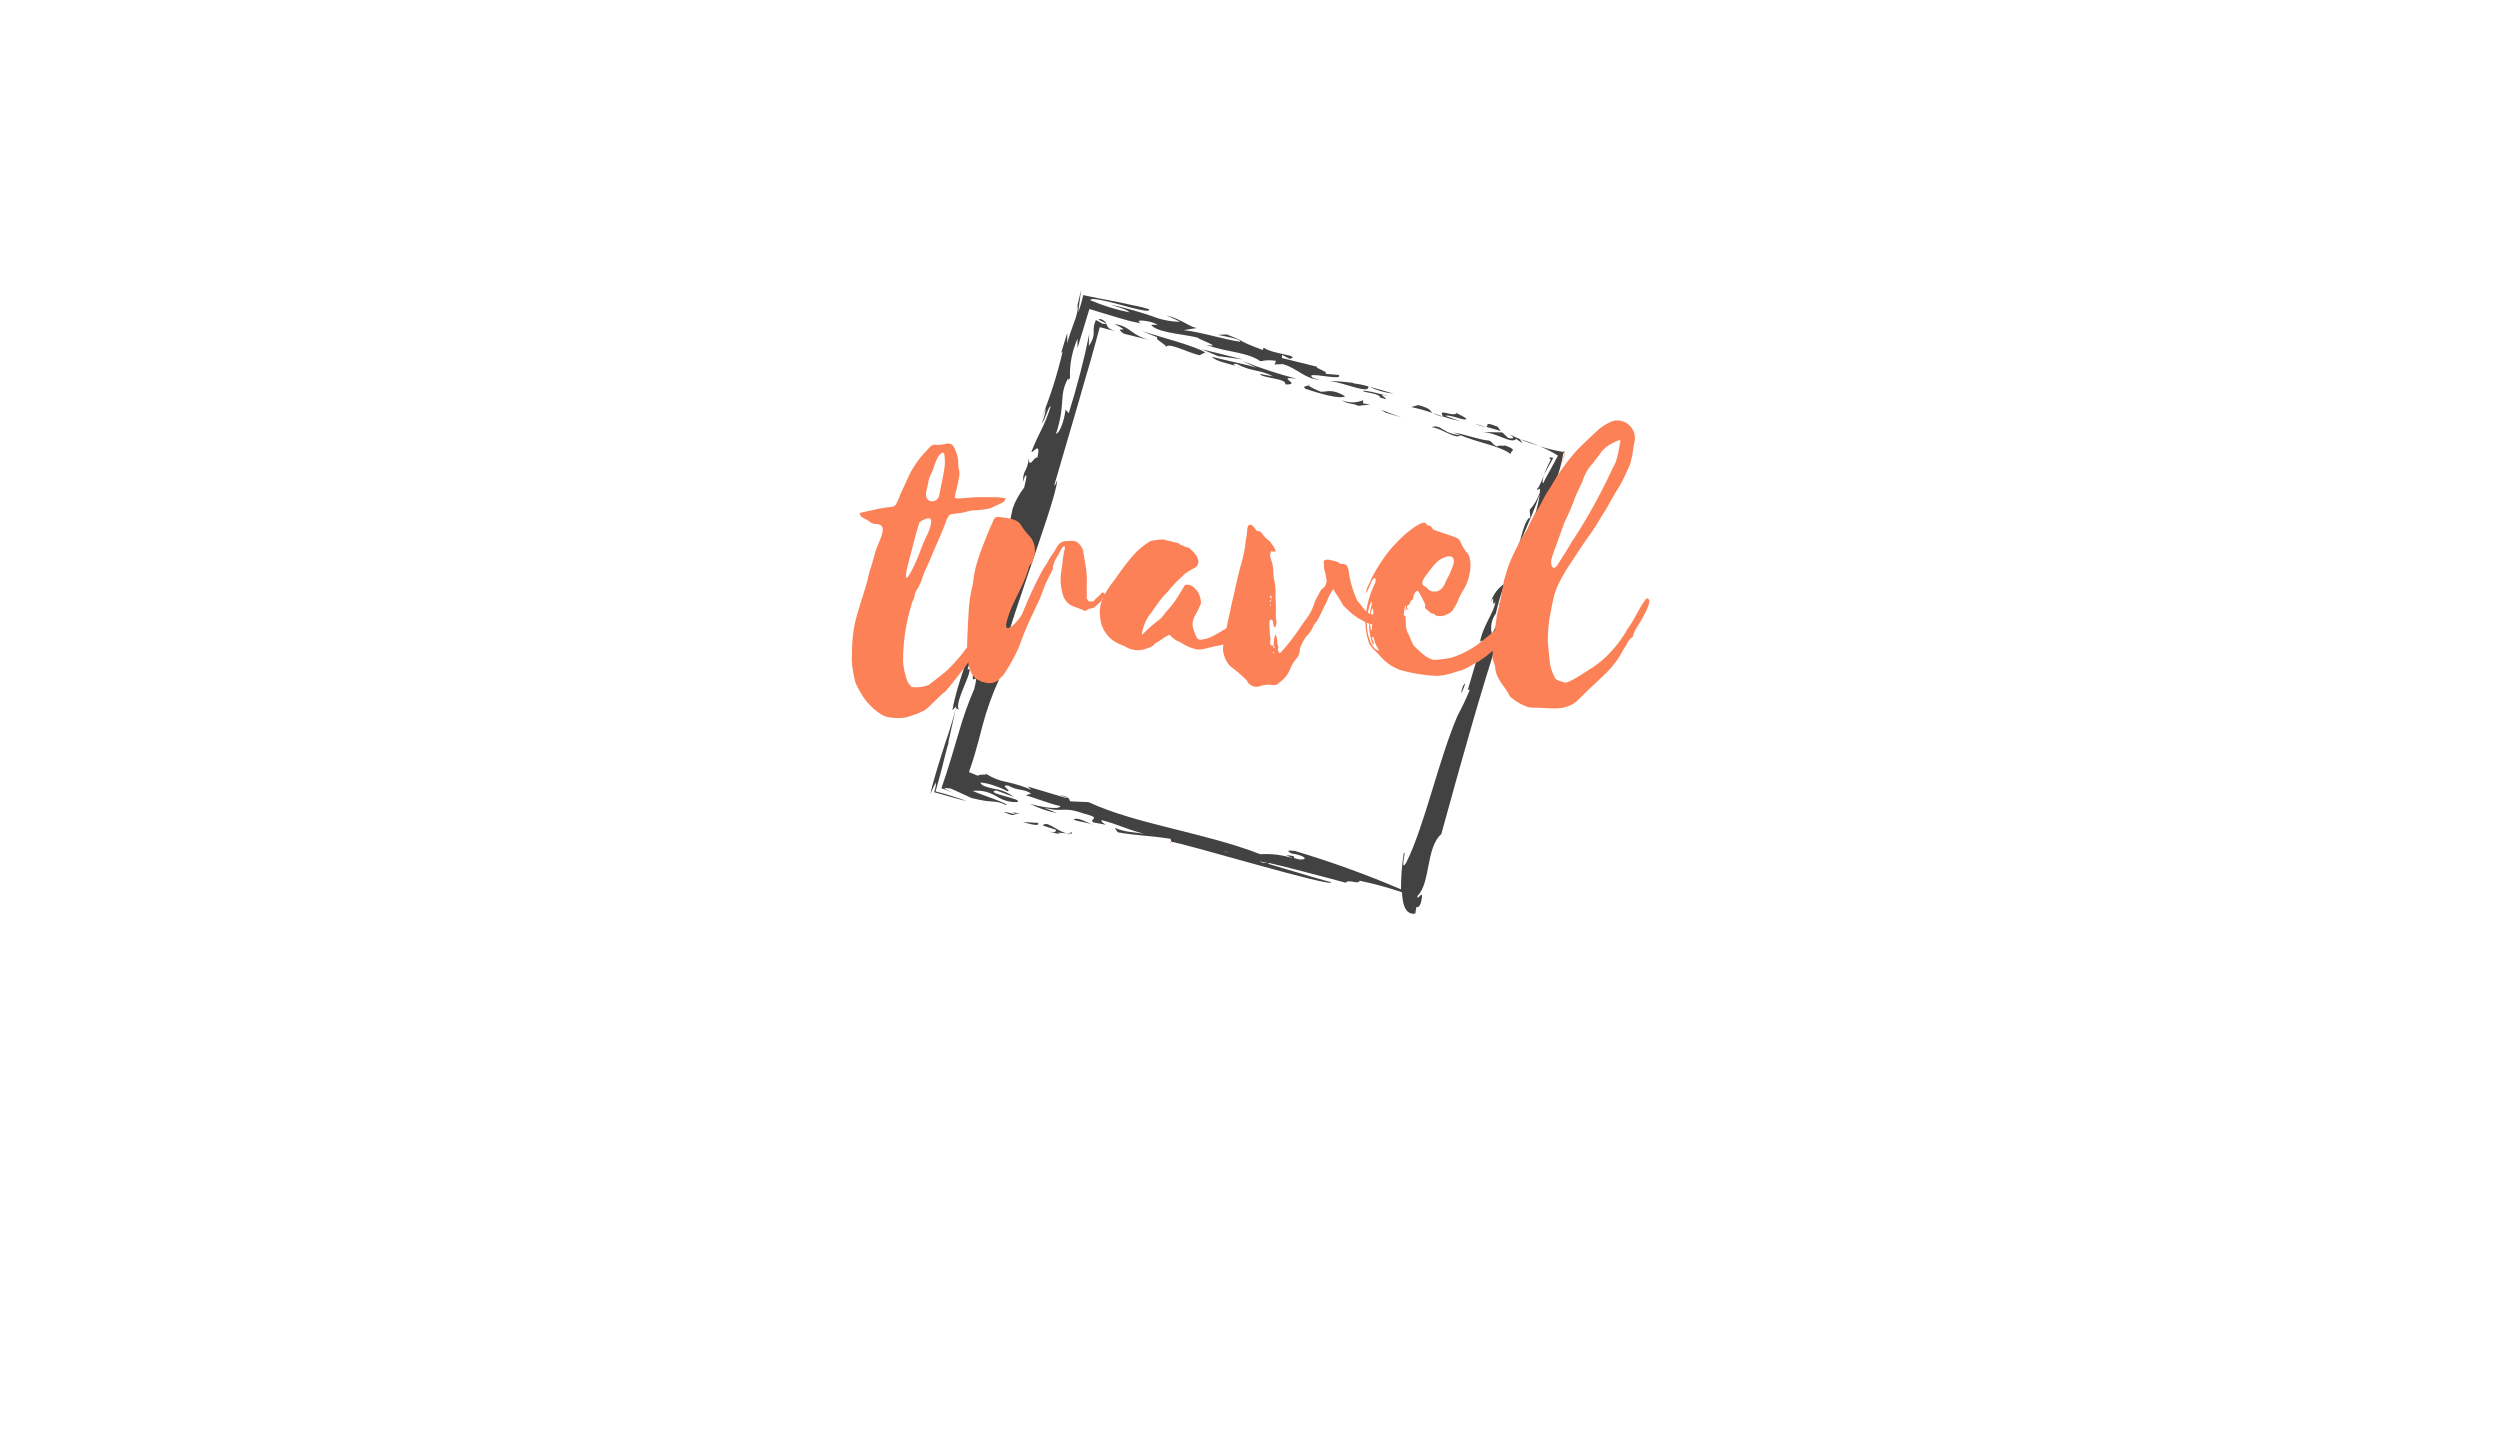 <svg width="361" height="208" viewBox="0 0 361 208" fill="none" xmlns="http://www.w3.org/2000/svg">
<g filter="url(#filter0_d_40_1422)">
<rect x="50" y="30" width="261" height="108" rx="10" fill="white"/>
</g>
<path d="M173.19 51.3L174.04 50.9C172.55 49.97 168.38 48.9 164.92 47.83L167.12 48.7C166.65 48.99 168.53 49.79 168.39 50.14C168.55 49.33 171.48 50.89 173.19 51.3Z" fill="#424242"/>
<path d="M179.42 51.89L173.55 50.44L175.87 51.42L179.42 51.89Z" fill="#424242"/>
<path d="M178.41 52.87C178.711 53.031 179.026 53.165 179.35 53.27C179.046 53.116 178.732 52.982 178.41 52.87Z" fill="#FC8156"/>
<path d="M187.27 54.7C184.618 54.018 182.013 53.166 179.47 52.15C180.118 52.499 180.786 52.809 181.47 53.08C179.64 52.56 177.11 52.08 174.96 51.51C175.76 52.26 177.05 52.37 178.41 52.85C178.06 52.65 177.96 52.49 178.62 52.56C180.55 53.65 182.03 53.37 183.84 54.35L181.94 54C182.04 54.58 185.94 54.64 185.57 55.5C188.25 55.64 183.91 54.2 187.27 54.7Z" fill="#424242"/>
<path d="M189.15 55.53C188.95 55.53 188.89 55.61 188.93 55.68C188.97 55.75 189.23 55.6 189.15 55.53Z" fill="#FC8156"/>
<path d="M188.54 56.16C190.49 56.8 193.54 57.72 194.24 57.21C192.32 56.11 191.78 56.57 190.76 56.57C190.119 56.342 189.505 56.044 188.93 55.68C188.57 55.75 188 55.81 188.54 56.16Z" fill="#424242"/>
<path d="M197.83 58.42L196.83 58.25V57.79C196.345 57.997 195.823 58.103 195.295 58.103C194.768 58.103 194.245 57.997 193.76 57.79C194.69 58.43 195.15 58.14 196.15 58.6L197.83 58.42Z" fill="#424242"/>
<path d="M195.56 55.31C194.353 55.146 193.138 55.045 191.92 55.01C194.19 55.25 197.82 57.01 197.58 55.8C196.857 55.576 196.113 55.429 195.36 55.36L195.56 55.31Z" fill="#424242"/>
<path d="M197.71 55.84C198.817 56.375 200.008 56.713 201.23 56.84C200.14 56.52 198.83 56.14 197.71 55.84Z" fill="#424242"/>
<path d="M197.58 55.8H197.71L197.58 55.73V55.8Z" fill="#FC8156"/>
<path d="M202.34 60.27L199.39 59.17L200.07 59.58L202.34 60.27Z" fill="#424242"/>
<path d="M199.29 57.39C201.67 58.2 198.11 56.52 200.38 57.21C201.01 57.33 197.04 56.21 196.78 56.46C197.34 56.75 199.19 56.81 199.29 57.39Z" fill="#424242"/>
<path d="M206.71 61.7C207.71 61.7 209.15 62.8 210.41 63.03L211 62.86C208.17 62.64 208.11 61.14 206.71 61.7Z" fill="#424242"/>
<path d="M217.35 64.33C216.96 64.44 216.21 64.21 216.26 64.5C215.38 64.15 215.65 63.92 215.08 63.63C213.43 63.51 211.08 62.53 209.78 62.47C210.194 62.549 210.595 62.687 210.97 62.88C213.28 63.88 216.65 64.38 218.18 65.6C217.89 65.08 219.42 65.08 217.35 64.33Z" fill="#424242"/>
<path d="M208.35 60.15C207.83 59.98 207.35 59.81 206.89 59.64C207.346 59.892 207.839 60.07 208.35 60.17V60.15Z" fill="#424242"/>
<path d="M208.71 60.05C209.5 59.82 211.3 60.8 211.76 60.52C211.76 60.31 210.67 59.87 210.36 59.66C209.67 60.27 207.63 58.82 208.36 60.15C209.171 60.413 209.995 60.63 210.83 60.8L208.71 60.05Z" fill="#424242"/>
<path d="M204.79 58.49L203.79 58.78C204.833 58.993 205.859 59.281 206.86 59.64C206.41 59.3 206.8 59.05 204.79 58.49Z" fill="#424242"/>
<path d="M210.39 59.7C210.432 59.661 210.469 59.618 210.5 59.57C210.26 59.52 210.27 59.57 210.39 59.7Z" fill="#FC8156"/>
<path d="M220.19 63.63L219.44 63.41L219.66 63.5L220.14 63.69L220.68 63.89C221.23 64.08 221.77 64.26 222.32 64.43C221.9 64.25 221.46 64.08 220.98 63.9L220.19 63.63Z" fill="#424242"/>
<path d="M217.94 62.7C218.6 63.09 218.83 63.44 217.79 63.25L216.93 62.44L214.06 62.38C216.23 62.5 218.26 64.17 218.93 63.38L219.86 64.01L219.45 63.39L218.77 63.1L217.94 62.7Z" fill="#424242"/>
<path d="M225.71 65.17L225.84 65.28C224.654 65.088 223.484 64.807 222.34 64.44L222.62 64.56C223.432 64.906 224.215 65.317 224.96 65.79C224.31 67.08 223.72 68.08 223.28 68.9C223.13 69.18 222.99 69.44 222.88 69.7C222.88 69.75 222.79 69.77 222.75 69.7C222.744 69.081 222.925 68.474 223.27 67.96C223.61 67.33 224.05 66.59 224.27 66.14C224.184 66.082 224.083 66.052 223.98 66.052C223.877 66.052 223.776 66.082 223.69 66.14C223.77 66.214 223.853 66.284 223.94 66.35C223.499 67.197 223.115 68.072 222.79 68.97C222.63 69.38 222.49 69.74 222.36 69.97C222.268 70.215 222.129 70.439 221.95 70.63C221.95 71.11 222.54 69.93 222.34 71.17C222.02 72.078 221.524 72.914 220.88 73.63L220.98 74.76C220.36 74.76 219.88 76.66 219.33 78.7C219.92 77.36 220.53 75.98 221.13 74.53C221.47 73.71 221.81 72.85 222.13 71.97C222.19 71.79 222.26 71.6 222.33 71.42C221.85 75.06 219.97 78.04 219 81.63C218.88 83.51 219.75 80 220.05 79.89C220.69 80.63 219.12 81.49 219.52 82.5C220.03 82.91 221.25 78.98 222.06 77.5C222.39 76.13 222.2 76.09 222 75.58C222.43 75.34 222.94 73.99 223.36 73.74C223.446 73.078 223.594 72.425 223.8 71.79C223.89 71.5 223.99 71.23 224.09 70.96C224.19 70.69 224.32 70.36 224.43 70.05C225.037 68.581 225.477 67.048 225.74 65.48C225.798 65.37 225.876 65.272 225.97 65.19L225.71 65.17Z" fill="#424242"/>
<path d="M225.97 65.25L225.45 67C225.26 67.53 225.45 67.09 225.66 66.5C225.87 65.91 226.09 65.21 225.97 65.25Z" fill="#FC8156"/>
<path d="M217.94 62.7C217.79 62.61 217.63 62.53 217.45 62.44C217.609 62.535 217.772 62.622 217.94 62.7Z" fill="#FC8156"/>
<path d="M214.54 61.64L213.04 61.21C213.517 61.425 214.022 61.57 214.54 61.64Z" fill="#424242"/>
<path d="M216.27 61.62C213.97 60.71 215.2 61.62 214.54 61.62L216.69 62.23L216.27 61.62Z" fill="#424242"/>
<path d="M218.92 83.7C218.92 84.97 219.6 83.7 219.92 82.28C219.53 83.52 219.06 84.07 218.92 83.7Z" fill="#FC8156"/>
<path d="M211.57 98.7C211.37 98.78 211.14 99.13 210.97 100.13C211.234 99.683 211.436 99.202 211.57 98.7Z" fill="#424242"/>
<path d="M222.71 68.17C222.71 68.33 222.61 68.49 222.55 68.65C222.614 68.494 222.667 68.333 222.71 68.17Z" fill="#FC8156"/>
<path d="M215.4 87.54L215.53 87.34C215.484 87.4 215.444 87.463 215.41 87.53L215.4 87.54Z" fill="#FC8156"/>
<path d="M162.23 48.17L161.17 47.9C161.521 48.012 161.879 48.105 162.24 48.18L162.23 48.17Z" fill="#FC8156"/>
<path d="M163.39 47.86C163.077 47.613 162.743 47.395 162.39 47.21C161.93 46.992 161.436 46.853 160.93 46.8C161.364 46.987 161.779 47.215 162.17 47.48C162.28 47.58 162.17 47.58 162.02 47.58C161.87 47.58 161.71 47.58 161.7 47.64C161.69 47.7 161.84 47.87 162.24 48.17C163.52 48.5 164.82 48.83 166.07 49.12C165.099 48.89 164.186 48.461 163.39 47.86Z" fill="#424242"/>
<path d="M166.06 49.12C166.26 49.18 166.47 49.23 166.7 49.28L166.06 49.12Z" fill="#FC8156"/>
<path d="M190.78 54.9H190.65C190.88 54.93 191 54.94 190.78 54.9Z" fill="#FC8156"/>
<path d="M155.03 118.35C155.58 118.64 156.93 118.7 157.93 119.16C157.05 118.81 155.56 117.89 155.03 118.35Z" fill="#424242"/>
<path d="M154.47 120.48V120.38C154.33 120.38 154.15 120.38 153.94 120.38L154.47 120.48Z" fill="#424242"/>
<path d="M154.62 120.13L154.51 120.38C154.81 120.39 154.93 120.33 154.62 120.13Z" fill="#424242"/>
<path d="M150.57 119.2L152.52 119.84C152.37 120.19 152.3 120.36 151.11 119.95C151.751 120.201 152.425 120.359 153.11 120.42L152.67 120.25C153.102 120.245 153.533 120.275 153.96 120.34C152.25 119.76 151.19 118.47 150.57 119.2Z" fill="#424242"/>
<path d="M147.71 118.7C148.46 118.93 150.29 119.45 149.88 118.82L147.71 118.7Z" fill="#424242"/>
<path d="M144.92 117.24C147.1 118.24 146.02 117.24 147.38 117.55C147.017 117.415 146.636 117.331 146.25 117.3C147.38 117.87 145.43 117.24 144.92 117.24Z" fill="#424242"/>
<path d="M147.38 117.55C147.569 117.615 147.763 117.665 147.96 117.7L147.38 117.55Z" fill="#FC8156"/>
<path d="M169.11 121.77L169.04 121.54C168.91 121.57 168.89 121.63 169.11 121.77Z" fill="#FC8156"/>
<path d="M140.43 115.32L140.21 115.23L139.21 114.96L140.43 115.32Z" fill="#FC8156"/>
<path d="M136.87 107.18V107.13C136.87 107.13 136.89 107.12 136.87 107.18Z" fill="#FC8156"/>
<path d="M215.28 86.96C215.97 85.42 215.28 88.13 215.93 86.87C215.77 88.52 214.11 90.21 213.62 93.08C213.82 92.08 214.1 92.56 214.04 93.08C213.26 94.82 212.52 97.81 211.94 99.63C211.983 99.602 212.034 99.588 212.085 99.588C212.136 99.588 212.187 99.602 212.23 99.63C211.712 100.89 211.128 102.122 210.48 103.32C207.71 109.78 205.73 119.19 203.07 124.55C202.07 126.17 203.15 122.55 202.7 123.21C202.43 124.934 202.297 126.676 202.3 128.42C197.316 126.287 192.215 124.44 187.02 122.89C186.23 122.78 185.52 122.76 186.53 123.25C188.31 123.48 189.05 124.17 187.7 124.11C185.8 123.76 188.04 123.71 185.7 123.47L186.7 123.94C185.185 123.446 183.59 123.246 182 123.35C173.78 120.17 164.18 119.06 157.19 115.83L154.5 115.71C154.5 115.42 154.28 115.02 153.02 114.79C153.46 114.96 154.22 115.19 154.02 115.25L148.41 113.57L148.9 114.03C147.8 113.564 146.658 113.203 145.49 112.95C144.403 112.761 143.363 112.36 142.43 111.77C142.34 111.94 141.35 111.77 141.21 112.02C140.78 111.83 140.35 111.66 139.92 111.49C140.28 110.49 140.57 109.55 140.85 108.59C141.2 107.34 141.56 106.08 141.85 104.86C142.463 102.534 143.276 100.266 144.28 98.08C143.94 98.45 143.94 97.94 143.88 97.74C144.4 95.91 144.23 97.37 144.57 97.01C143.31 95.79 152.57 72.56 152.65 69.37C152.47 69.81 152.3 70.25 152.24 70.05C153.36 66.21 154.53 62.23 155.69 58.26C156.26 56.26 156.83 54.26 157.4 52.35L158.15 49.66L158.81 47.24L161.07 47.83C160.14 47.53 159.94 47.24 159.83 46.96C159.72 46.68 159.74 46.41 158.98 46.09C158.28 46.01 158.83 46.27 159.27 46.48C159.71 46.69 160.05 46.88 159.19 46.74C158.886 46.547 158.573 46.37 158.25 46.21C157.988 46.747 157.878 47.345 157.93 47.94C157.941 48.231 157.904 48.521 157.82 48.8C157.681 49.213 157.482 49.604 157.23 49.96C157.23 49.433 157.25 48.853 157.29 48.22C156.91 50.1 156.51 51.86 156 53.82C155.49 55.78 154.91 57.82 154.33 59.67L153.87 59.14C153.7 60.6 153.06 62.55 152.49 62.64C153.93 58.31 152.84 57.16 154.23 54.64C154.34 55.03 154.23 54.83 154.51 54.59C154.477 53.788 154.52 52.984 154.64 52.19C154.713 51.691 154.816 51.197 154.95 50.71C155.017 50.463 155.097 50.213 155.19 49.96L155.37 49.45C155.45 49.27 155.52 49.08 155.59 48.9V49.7C155.579 49.886 155.579 50.074 155.59 50.26C156.16 48.42 156.74 46.51 157.31 44.62L161.37 45.85L163.21 46.37L164.71 46.7C163.9 46.18 164.93 46.18 166.32 46.53C168.39 47.28 165.61 46.58 166.42 47.11C167.52 48.11 171.54 48.32 173.05 48.79C172.54 48.79 177 50.35 174.15 49.79C177.42 50.95 180.04 50.79 182.02 52.17C182.754 51.992 183.518 51.972 184.26 52.11L184.04 52.63L185.26 52.58C187.48 53.26 188.26 54.65 190.64 54.87C190.2 54.78 189.31 54.55 189.33 54.25C189.67 53.85 193.96 55.01 193.33 54.14L191.33 53.97C192.11 53.74 189.65 53.1 190.23 52.97L185.12 51.7V51.24L186.24 51.82C187.99 51.3 183.78 51.18 182.48 50.2L182.34 50.54C178.07 48.93 180.65 49.68 177.14 48.29L175.93 48.35C175.73 48.4 179.29 48.87 179.07 49.35C176.66 49 173.51 47.96 170.91 47.67L172.91 47.36C171.97 47.36 170.71 46.12 168.42 45.53L170.42 46.46C169.024 46.453 167.642 46.178 166.35 45.65C165.55 45.39 164.72 45.12 163.91 44.88L163.25 44.7L162.25 44.43C161.583 44.257 160.963 44.117 160.39 44.01C161.66 44.4 162.94 44.79 163.07 45.1C161.138 44.714 159.251 44.127 157.44 43.35C157.44 42.85 160.31 43.58 163.03 44.35L163.51 44.47L163.79 44.54L164.32 44.66C164.67 44.74 164.98 44.8 165.23 44.84C165.74 44.91 166.03 44.89 165.91 44.65C165.323 44.457 164.726 44.3 164.12 44.18L163.68 44.1L163.35 44.03L162.95 43.94L161.43 43.61C159.43 43.21 157.82 42.94 156.43 42.61C156.231 43.473 155.984 44.324 155.69 45.16C155.81 44.16 155.94 43.11 156.1 42H156.28H156.08L155.42 44.77L155.7 44C155.63 44.894 155.421 45.771 155.08 46.6C154.91 47.08 154.73 47.6 154.54 48.12C154.45 48.39 154.36 48.66 154.28 48.94L154.17 49.35L154.11 49.56V49.69V49.57V49.36V48.94V48.06L153.22 50.98L153.45 50.74C152.658 54.183 151.574 57.551 150.21 60.81L151.02 58.93C150.941 59.669 150.745 60.392 150.44 61.07C150.85 60.9 151.44 58.44 151.71 58.71C150.71 61.86 150.15 62.14 148.94 65.22C149.05 65.61 150.38 63.44 149.8 66.1C149.4 65.75 148.53 67.95 148.59 66.1C148.26 68.42 147.72 67.68 147.72 69.61C147.796 69.317 147.893 69.029 148.01 68.75C148.47 68.26 148.01 69.75 147.89 70.41C147.166 71.325 146.601 72.357 146.22 73.46L145.47 77.06C145.35 77.19 145.29 76.99 145.29 76.99C144.48 80.4 143.09 83.91 142.63 86.45C142.74 86.84 142.74 87.86 143.26 86.03C143.26 87.57 142.26 89.37 141.64 90.81L141.53 89.4C140.37 93.69 138.18 98.57 137.53 102.56L138.1 101.96C137.88 102.88 137.63 103.79 137.35 104.67C137.21 105.11 137.07 105.54 136.94 105.96L136.51 107.24C135.56 110.24 134.7 112.92 134.34 114.69C134.88 113.41 135.11 112.99 135.16 113.05C135.136 113.507 135.045 113.959 134.89 114.39C136.51 114.83 138.89 115.55 139.62 115.68C138.28 115.2 136.71 114.68 135.1 114.28C135.61 112.47 136.1 110.68 136.42 109.28C136.7 108.2 136.92 107.37 137.01 107.17C136.973 107.196 136.942 107.23 136.92 107.27L138.03 102.27L138.55 102.48C137.46 101.85 141.04 96.03 139.71 96.66C140.06 95.27 140.71 94.85 140.93 95.12L141.74 91.2C142.08 90.84 142.37 91.81 142.2 92.25C141.73 93.76 141.44 96.36 140.46 97.66C140.4 99 141.38 96.66 140.69 99.46C139.804 101.511 139.055 103.619 138.45 105.77L137.32 109.57C136.86 111.07 136.41 112.49 135.94 113.82C136.56 114.04 137.13 114.26 137.66 114.49C136.66 113.99 135.58 113.66 137.31 113.87C138.25 114.3 139.26 114.76 140.31 115.24C141.05 115.42 141.74 115.57 142.31 115.65L143.4 115.75C144.063 115.769 144.711 115.948 145.29 116.27C145.58 116.18 144.78 115.85 143.77 115.47L142.1 114.85C141.41 114.6 140.81 114.37 140.46 114.21C141.13 114.126 141.81 114.177 142.46 114.36C142.594 114.391 142.724 114.435 142.85 114.49L143.2 114.63L143.9 114.98C144.78 115.582 145.836 115.874 146.9 115.81C147.9 115.35 141.97 114.54 143.84 114.13L146.36 115.06C145.549 114.441 144.591 114.045 143.58 113.91C142.67 113.71 141.64 113.48 141.58 112.99C142.339 113.064 143.083 113.246 143.79 113.53C144.367 113.712 144.923 113.954 145.45 114.25C146.28 114.31 144.16 113.25 145.62 113.45C146.99 114.25 147.84 113.85 148.89 114.6L148.11 114.83C149.18 115.12 151.82 116.16 153.11 116.39C153.02 117.03 149.85 116.45 148.65 116.04C149.916 116.679 151.261 117.146 152.65 117.43L150.77 116.62C153.67 117.43 153.28 116.34 156.54 117.49C159.32 118.19 157.08 118.24 157.89 118.76C161.05 119.34 158.96 119.05 159.05 118.42C161.51 119.06 162.05 119.52 165.22 120.42C163.32 120.07 162.73 120.24 160.98 119.55L161.39 120.18C163.93 120.65 165.98 120.65 169.02 121.12L169.17 121.58C169.87 121.43 193.39 128.51 192.17 127.34C192.49 127.54 187.47 126.03 183.04 124.71L183.32 124.63C187 125.46 197.38 128.3 194.32 127.46C194.73 126.88 196.22 127.81 196.32 127.17C198.391 127.606 200.435 128.163 202.44 128.84C202.56 131.26 203.27 132.1 204.37 131.92L204.52 130.97C204.62 131.05 205.04 131.08 205.25 130.05C205.56 128.49 205.01 129.51 204.77 129.61H204.69C204.673 129.528 204.673 129.442 204.69 129.36C206.58 127.54 205.9 122.36 208.12 120.45C210.75 110.94 213.9 99.45 216.75 91.01L216.5 91.4C216.6 90.4 217.5 88.17 217.79 88.2L217.4 87.66C218.14 84.39 218.61 89.75 219.6 86.1C218.73 87.86 218.37 86.05 218.88 84.7C218.64 84.98 217.79 84.7 217.61 85.46L216.47 87.25C217.3 87.58 215.93 90.67 215.4 91.74C215.396 91.697 215.396 91.653 215.4 91.61C215.52 91.18 215.48 91.24 215.4 91.48C215.29 90.983 215.287 90.469 215.39 89.971C215.494 89.473 215.702 89.002 216 88.59C216.333 87.124 216.76 85.681 217.28 84.27C216.309 84.894 215.599 85.85 215.28 86.96ZM176.9 122.96L177.7 123.21L176.7 122.94L176.9 122.96ZM182.48 124.6L181.94 124.44C181.89 124.38 182.3 124.44 183.01 124.6H182.48Z" fill="#424242"/>
<path d="M217.06 84.19C217.595 83.728 218.002 83.136 218.24 82.47C218.24 82.36 218.15 82.24 218.07 82.33C218.587 81.176 218.999 79.978 219.3 78.75C219.21 78.95 219.12 79.14 219.04 79.34C218.32 80.97 217.65 82.57 217.06 84.19Z" fill="#FC8156"/>
<path d="M217.65 88.12L217.73 88.23C217.71 88.16 217.71 88.13 217.65 88.12Z" fill="#FC8156"/>
<path d="M143.77 86.19C143.77 86.56 143.58 86.56 143.64 86.88C143.472 87.678 143.221 88.455 142.89 89.2C142.51 90.2 142.07 91.2 141.7 92.2C141.13 93.33 140.57 94.33 140 95.4C139.75 95.84 136.8 99.61 136.49 99.86C135.67 100.42 134.29 102.05 133.54 102.55C132.639 103.01 131.69 103.368 130.71 103.62C129.898 103.726 129.075 103.706 128.27 103.56C126.95 103.37 125 101.43 124.38 100.17C124.024 99.641 123.729 99.075 123.5 98.48C123.232 97.472 123.064 96.441 123 95.4C123 90.13 123.62 89.4 125.13 84.29C125.25 83.85 125.32 83.48 125.44 83.04C125.531 82.61 125.658 82.188 125.82 81.78C126.01 81.09 126.2 80.4 126.38 79.78C126.7 78.4 128.38 76.01 126.82 75.7C126.38 75.63 126.01 75.7 125.63 75.38C125.25 75.06 124.88 74.94 124.5 74.69C124.312 74.553 124.178 74.355 124.12 74.13C124.221 74.073 124.328 74.029 124.44 74L127.01 73.44C127.611 73.318 128.219 73.235 128.83 73.19C128.969 73.163 129.099 73.103 129.209 73.014C129.319 72.925 129.405 72.81 129.46 72.68C129.706 72.196 129.917 71.695 130.09 71.18C130.71 69.99 131.15 68.73 131.84 67.6C132.411 66.636 133.107 65.751 133.91 64.97C134.044 64.79 134.192 64.62 134.35 64.46C134.46 64.36 134.59 64.286 134.732 64.243C134.874 64.2 135.023 64.188 135.17 64.21C135.55 64.34 135.92 64.15 136.36 64.15C136.42 64.15 136.42 64.15 136.49 64.09C137.37 63.9 137.68 64.28 137.93 64.97C138.236 65.591 138.387 66.278 138.37 66.97C138.376 67.307 138.419 67.643 138.5 67.97C138.56 68.26 138.56 68.56 138.5 68.85C138.43 69.16 138.37 69.47 138.31 69.85C138.25 70.23 138.06 70.85 137.93 71.36C137.939 71.529 137.919 71.698 137.87 71.86C138.063 71.963 138.283 72.005 138.5 71.98L140.82 71.8H144.08C144.48 71.835 144.878 71.895 145.27 71.98C145.196 72.113 145.113 72.24 145.02 72.36C144.893 72.488 144.744 72.593 144.58 72.67C144.14 72.86 143.64 73.11 143.2 73.3C143.2 73.316 143.194 73.331 143.182 73.343C143.171 73.354 143.156 73.36 143.14 73.36C142.418 73.535 141.682 73.642 140.94 73.68C140.493 73.679 140.049 73.743 139.62 73.87C139.356 73.957 139.085 74.02 138.81 74.06L137.37 74.24C137.11 74.31 136.99 74.49 136.86 74.75C136.8 74.81 136.8 74.87 136.74 74.93C135.99 77.07 134.98 79.08 134.16 81.15C134.043 81.374 133.939 81.604 133.85 81.84C133.537 82.44 133.286 83.07 133.1 83.72C132.892 84.294 132.616 84.841 132.28 85.35C132.03 85.79 132.09 86.35 131.78 86.79C130.858 89.608 130.392 92.555 130.4 95.52C130.479 96.504 130.691 97.473 131.03 98.4C131.176 98.681 131.365 98.937 131.59 99.16C131.66 99.16 131.72 99.22 131.84 99.22C132.607 99.301 133.383 99.194 134.1 98.91C134.48 98.65 136.36 97.15 136.74 96.83C138.138 95.47 139.379 93.957 140.44 92.32C141.01 91.25 141.32 89.87 141.88 88.86C142.13 88.24 142.76 86.86 143.08 86.17C143.39 86.25 143.83 86 143.77 86.19ZM134.04 76.9C134.67 75.33 134.86 74.08 132.78 75.39C132.09 77.46 131.84 78.91 131.28 80.85C129.9 86.06 131.91 82.17 132.78 79.85C133.134 78.84 133.555 77.854 134.04 76.9ZM135.99 69.68C136.05 69.43 136.11 69.12 136.17 68.8C136.24 68.3 136.36 67.8 136.42 67.3C136.465 66.733 136.445 66.162 136.36 65.6C136.3 65.35 136.11 65.29 135.99 65.42C135.737 65.559 135.537 65.777 135.42 66.04C135.148 66.558 134.937 67.104 134.79 67.67C134.73 67.86 134.6 68.05 134.54 68.24C134.48 68.43 134.29 68.74 134.16 69.06C134.04 69.68 133.91 70.37 133.73 71.06C133.47 72.69 135.23 72.76 135.61 71.63C135.71 71 135.86 70.37 135.99 69.7V69.68Z" fill="#FC8156"/>
<path d="M147.71 88.38C148.557 86.279 149.518 84.226 150.59 82.23C150.985 81.671 151.343 81.086 151.66 80.48C152.037 79.986 152.371 79.46 152.66 78.91C152.761 78.718 152.903 78.551 153.076 78.419C153.249 78.288 153.448 78.196 153.66 78.15C154.1 78.15 154.47 78.09 154.85 78.09C155.6 78.09 156.04 78.66 156.42 79.47V79.7C156.54 80.52 156.73 81.4 156.86 82.28C156.94 83.114 156.96 83.953 156.92 84.79C156.95 85.353 156.95 85.917 156.92 86.48C157.23 86.67 157.17 86.92 157.23 86.86C157.29 86.8 157.8 86.92 157.93 86.79C158.06 86.66 158.11 86.61 158.18 86.48C158.459 86.284 158.711 86.052 158.93 85.79C159.12 85.48 159.31 85.48 159.56 85.79C159.564 85.888 159.543 85.985 159.499 86.072C159.455 86.159 159.39 86.234 159.31 86.29C159.227 86.384 159.163 86.492 159.12 86.61C159.092 86.705 159.043 86.793 158.978 86.867C158.912 86.941 158.831 87 158.74 87.04L158.55 87.23C158.49 87.3 158.36 87.36 158.36 87.42C158.36 87.48 158.24 87.48 158.18 87.55C158.096 87.65 157.99 87.73 157.87 87.784C157.751 87.838 157.621 87.864 157.49 87.86C157.281 87.891 157.084 87.978 156.92 88.11C156.852 88.172 156.763 88.207 156.67 88.207C156.577 88.207 156.488 88.172 156.42 88.11C155.99 87.917 155.55 87.75 155.1 87.61C154.705 87.472 154.35 87.24 154.066 86.933C153.782 86.626 153.577 86.254 153.47 85.85C153.122 84.692 153.057 83.468 153.28 82.28C153.374 81.761 153.437 81.237 153.47 80.71C153.53 80.33 153.59 79.95 153.66 79.58C153.768 79.366 153.79 79.119 153.72 78.89C153.66 78.89 153.53 78.82 153.53 78.95C153.432 79.041 153.348 79.145 153.28 79.26C153.03 79.77 152.72 80.26 152.4 80.83C152.203 81.178 152.077 81.562 152.03 81.96C152.09 82.21 151.9 82.4 151.84 82.59C151.256 83.629 150.771 84.721 150.39 85.85C150.08 86.73 149.64 87.48 149.27 88.36C148.638 89.627 148.071 90.925 147.57 92.25C147.45 92.69 147.19 93.19 147.01 93.7C146.425 94.989 145.733 96.227 144.94 97.4C144.94 97.52 144.75 97.59 144.62 97.71C144.342 98.127 143.926 98.432 143.444 98.571C142.963 98.71 142.448 98.675 141.99 98.47C141.86 98.59 141.74 98.47 141.61 98.34C140.61 98.09 140.1 97.15 139.85 95.89C139.692 94.811 139.628 93.72 139.66 92.63C139.73 91 139.79 89.37 139.91 87.73C140.002 86.589 140.193 85.458 140.48 84.35C140.627 82.801 140.987 81.28 141.55 79.83C141.666 79.422 141.813 79.025 141.99 78.64C142.43 77.51 142.8 76.5 143.3 75.5C143.55 74.68 143.81 74.56 144.43 74.68C144.96 74.714 145.486 74.797 146 74.93C146.473 75.01 146.912 75.23 147.26 75.56C147.733 76.329 148.286 77.047 148.91 77.7C149.194 78.131 149.371 78.623 149.426 79.136C149.482 79.649 149.415 80.168 149.23 80.65C148.91 81.91 148.79 80.97 148.47 82.29C147.66 84.92 146.15 86.99 145.47 89.38C144.52 92.4 147.41 89.45 147.71 88.38Z" fill="#FC8156"/>
<path d="M182.36 86.56C182.173 87.351 181.833 88.099 181.36 88.76C181.18 88.82 181.11 89.01 180.99 89.07C180.778 89.358 180.547 89.632 180.3 89.89C180.138 90.002 180.007 90.153 179.92 90.33C179.751 90.649 179.489 90.91 179.17 91.08C179.04 91.128 178.928 91.216 178.85 91.33C178.454 91.747 178.036 92.144 177.6 92.52C177.256 92.817 176.849 93.033 176.41 93.15C175.88 93.221 175.355 93.328 174.84 93.47C174.364 93.604 173.879 93.708 173.39 93.78H172.83C172.072 93.619 171.351 93.321 170.7 92.9C170.599 92.827 170.492 92.764 170.38 92.71C169.798 92.491 169.281 92.126 168.88 91.65C168.41 91.868 167.967 92.14 167.56 92.46C167.317 92.585 167.086 92.732 166.87 92.9C166.822 92.907 166.777 92.928 166.74 92.96C166.37 93.47 165.86 93.53 165.36 93.72C164.941 93.861 164.497 93.916 164.056 93.884C163.615 93.851 163.184 93.731 162.79 93.53C162.491 93.355 162.176 93.208 161.85 93.09C161.006 92.778 160.271 92.225 159.738 91.5C159.205 90.775 158.896 89.909 158.85 89.01C158.725 88.041 158.9 87.057 159.35 86.19C159.757 85.357 160.261 84.575 160.85 83.86C160.85 83.8 160.92 83.74 160.98 83.68C161.821 82.435 162.732 81.24 163.71 80.1C164.405 79.338 165.206 78.681 166.09 78.15C166.271 78.075 166.464 78.035 166.66 78.03C167.052 77.954 167.45 77.91 167.85 77.9H168.04C168.471 78.042 168.912 78.149 169.36 78.22C169.476 78.288 169.606 78.329 169.74 78.34C170.05 78.41 170.3 78.41 170.43 78.66C170.461 78.694 170.504 78.715 170.55 78.72C170.86 78.72 171.12 79.03 171.43 79.03C171.545 79.035 171.655 79.081 171.74 79.16C172.147 79.486 172.507 79.866 172.81 80.29C172.87 80.48 172.93 80.6 173 80.79C173.083 81.032 173.07 81.296 172.964 81.528C172.858 81.761 172.667 81.944 172.43 82.04C171.874 82.319 171.348 82.654 170.86 83.04V83.1C170.108 83.751 169.415 84.467 168.79 85.24C168.555 85.524 168.305 85.794 168.04 86.05C167.48 86.68 167.04 87.37 166.53 88.05C166.35 88.36 166.09 88.68 165.91 88.93C165.803 89.036 165.718 89.162 165.66 89.3C165.296 89.948 165.04 90.65 164.9 91.38C164.84 91.44 164.9 91.5 164.9 91.63C164.993 91.581 165.078 91.517 165.15 91.44C165.796 90.785 166.487 90.176 167.22 89.62C167.618 89.33 167.957 88.967 168.22 88.55C168.364 88.344 168.532 88.156 168.72 87.99C169.106 87.554 169.464 87.093 169.79 86.61C170.22 85.92 170.66 85.23 171.1 84.47C171.348 84.41 171.608 84.42 171.851 84.498C172.095 84.575 172.312 84.718 172.48 84.91L172.86 85.29C173.226 85.826 173.421 86.461 173.42 87.11C173.407 87.222 173.365 87.328 173.3 87.42C173.05 87.99 172.73 88.61 172.42 89.18C172.235 89.594 172.17 90.051 172.23 90.5C172.368 91.041 172.559 91.567 172.8 92.07C172.859 92.165 172.942 92.243 173.04 92.297C173.138 92.352 173.248 92.38 173.36 92.38C173.812 92.334 174.255 92.23 174.68 92.07C175.09 91.886 175.487 91.675 175.87 91.44C176.31 91.19 176.75 90.94 177.25 90.62C177.57 90.31 177.94 90.06 178.25 89.74C179.06 88.93 180.32 86.86 181.13 86.04C181.2 85.98 181.26 85.98 181.32 85.92C181.728 86.013 182.093 86.238 182.36 86.56Z" fill="#FC8156"/>
<path d="M201.81 87.19C201.638 87.677 201.534 88.185 201.5 88.7C201.43 88.88 201.06 89.07 200.93 89.2C200.81 89.58 198.74 90.08 198.55 90.08C197.92 90.45 196.29 89.32 196.1 89.26C196.1 89.26 195.22 88.63 195.16 88.57C195.1 88.51 194.09 87.57 193.97 87.44C193.4 86.37 193.09 86.06 192.52 85.06C192.131 85.624 191.815 86.236 191.58 86.88C191.08 87.82 190.7 88.82 190.08 89.83C189.89 89.95 189.82 90.14 189.7 90.27C189.483 90.893 189.116 91.453 188.63 91.9C188.264 92.401 187.968 92.949 187.75 93.53C187.75 93.59 187.69 93.78 187.69 93.84C187.689 94.248 187.556 94.645 187.31 94.97C186.927 95.404 186.61 95.893 186.37 96.42C186.075 97.29 185.502 98.038 184.74 98.55C184.655 98.67 184.543 98.767 184.412 98.833C184.281 98.899 184.137 98.933 183.99 98.93C183.758 98.939 183.526 98.915 183.3 98.86C182.921 98.88 182.544 98.924 182.17 98.99C181.982 99.092 181.775 99.153 181.562 99.171C181.35 99.188 181.135 99.16 180.934 99.089C180.732 99.019 180.548 98.907 180.392 98.76C180.236 98.614 180.113 98.437 180.03 98.24C179.275 97.481 178.459 96.785 177.59 96.16C177.005 95.474 176.655 94.619 176.59 93.72C176.619 93.256 176.683 92.795 176.78 92.34C177.03 91.4 177.16 90.27 177.41 89.26C177.6 88.51 177.72 87.75 177.91 86.94C178.35 85.18 178.66 83.49 179.1 81.86C179.395 80.913 179.625 79.948 179.79 78.97C179.82 78.377 179.904 77.788 180.04 77.21C180.11 76.59 180.04 76.84 180.11 76.33C180.144 76.154 180.208 75.984 180.3 75.83C180.403 75.777 180.52 75.761 180.633 75.784C180.746 75.808 180.848 75.87 180.92 75.96C181.011 76.096 181.119 76.22 181.24 76.33C181.49 76.65 181.36 76.71 181.8 76.71C181.877 76.724 181.95 76.753 182.016 76.796C182.081 76.839 182.137 76.895 182.18 76.96C182.513 77.456 182.937 77.884 183.43 78.22C183.68 78.72 184.12 79.03 184.19 79.66C183.978 79.67 183.766 79.65 183.56 79.6C183.471 79.761 183.419 79.94 183.409 80.123C183.398 80.307 183.43 80.49 183.5 80.66C183.755 81.323 183.88 82.029 183.87 82.74C183.87 83.05 183.94 83.36 183.94 83.55C184.146 84.305 184.231 85.088 184.19 85.87V86.37C184.25 87 184.25 87.63 184.25 88.26C184.209 88.741 184.229 89.225 184.31 89.7C184.339 90.006 184.273 90.313 184.12 90.58L183.94 90.52C183.87 90.2 183.87 89.95 183.81 89.7C183.81 89.64 183.68 89.58 183.62 89.51C183.56 89.44 183.5 89.39 183.43 89.51C183.36 89.63 183.31 89.64 183.31 89.7C183.31 90.39 183.31 91.02 183.37 91.65C183.455 91.976 183.475 92.316 183.43 92.65C183.398 92.746 183.393 92.85 183.416 92.948C183.439 93.047 183.489 93.138 183.56 93.21C183.62 93.21 183.81 93.28 183.87 93.21C183.93 93.14 184 93.09 183.94 92.96C183.915 92.555 183.977 92.15 184.12 91.77L184.25 91.65C184.25 91.71 184.31 91.77 184.31 91.9C184.413 92.223 184.457 92.562 184.44 92.9C184.471 93.029 184.511 93.156 184.56 93.28C184.559 93.35 184.584 93.418 184.63 93.47C184.31 93.9 184.69 94.03 184.75 94.34C184.87 94.275 184.978 94.191 185.07 94.09C186.052 92.988 186.951 91.815 187.76 90.58L188.7 89.26C189.132 88.691 189.47 88.056 189.7 87.38C189.842 86.892 190.054 86.427 190.33 86C191.02 84.37 191.14 85.43 191.58 84C191.51 83.363 191.383 82.734 191.2 82.12C191.2 80.93 190.89 80.99 191.64 80.8C192.178 80.855 192.706 80.983 193.21 81.18C193.59 81.36 193.28 81.43 193.72 81.43C193.934 81.402 194.152 81.444 194.34 81.55C194.404 81.58 194.46 81.625 194.503 81.68C194.547 81.736 194.576 81.801 194.59 81.87C194.59 81.99 194.66 82.05 194.72 82.24C194.902 83.83 195.348 85.378 196.04 86.82C196.6 87.26 197.29 88.96 198.55 88.71C199.063 88.492 199.587 88.302 200.12 88.14C200.68 88.02 201.12 87.33 201.68 87.01C201.706 86.987 201.736 86.971 201.769 86.96C201.802 86.95 201.836 86.947 201.87 86.95C201.94 87.06 201.87 87.13 201.81 87.19ZM183.36 86.75L183.42 86.88C183.42 86.94 183.49 86.88 183.49 86.88C183.521 86.731 183.561 86.584 183.61 86.44V86.12C183.55 86.06 183.49 86 183.42 86.06C183.35 86.12 183.36 86.25 183.42 86.25C183.488 86.308 183.552 86.372 183.61 86.44C183.565 86.569 183.477 86.679 183.36 86.75ZM183.49 87.32C183.49 87.302 183.483 87.284 183.47 87.27C183.456 87.257 183.439 87.25 183.42 87.25C183.36 87.25 183.36 87.32 183.36 87.32C183.36 87.32 183.42 87.44 183.42 87.5C183.465 87.451 183.49 87.387 183.49 87.32ZM183.55 87.88V87.94H183.61C183.61 87.88 183.61 87.88 183.55 87.88ZM183.93 94.09C183.86 94.22 183.8 94.22 183.8 94.28C183.8 94.296 183.806 94.311 183.818 94.323C183.829 94.334 183.844 94.34 183.86 94.34C183.897 94.308 183.942 94.287 183.99 94.28C183.93 94.22 183.93 94.22 183.93 94.09ZM183.99 93.53C184.017 93.522 184.041 93.506 184.058 93.483C184.075 93.461 184.084 93.433 184.084 93.405C184.084 93.377 184.075 93.349 184.058 93.327C184.041 93.304 184.017 93.288 183.99 93.28H183.93C183.93 93.34 183.86 93.4 183.86 93.53C183.86 93.66 183.93 93.53 183.93 93.65L183.99 93.53Z" fill="#FC8156"/>
<path d="M204.07 86.37C204.059 86.44 204.03 86.506 203.986 86.562C203.943 86.618 203.885 86.662 203.82 86.69C203.764 86.72 203.716 86.765 203.683 86.819C203.65 86.874 203.631 86.936 203.63 87C203.57 87.25 203.5 87.32 203.32 87.38C203.14 87.44 203.19 87.5 203.13 87.88C203.25 87.88 203.32 87.88 203.38 87.94V88.01H202.94C202.986 87.844 203.007 87.672 203 87.5H202.88C202.81 87.94 202.75 88.38 202.69 88.82C202.81 88.88 202.88 88.95 202.94 88.95C202.99 89.365 203.01 89.782 203 90.2C203.012 90.589 203.096 90.972 203.25 91.33C203.44 91.58 203.94 92.96 204.13 93.21C205.01 94.09 206.13 95.21 207.13 95.29C207.953 95.242 208.772 95.135 209.58 94.97C211.155 94.473 212.624 93.686 213.91 92.65C214.97 91.83 215.98 90.89 217.05 90.01L217.23 89.83C217.61 89.39 217.99 89.01 218.36 88.57C219.055 87.895 219.688 87.159 220.25 86.37C220.396 86.034 220.664 85.766 221 85.62C220.899 86.162 220.731 86.689 220.5 87.19C220.432 87.378 220.323 87.549 220.18 87.69C219.814 88.09 219.498 88.533 219.24 89.01C219.05 89.26 218.8 89.51 218.61 89.76C218.55 89.83 218.49 89.95 218.36 90.14C218.55 90.08 218.68 90.01 218.87 89.95C218.8 90.33 218.49 90.39 218.43 90.7C218.49 90.77 218.49 90.83 218.61 90.89C218.443 91.173 218.234 91.429 217.99 91.65C217.602 91.97 217.244 92.325 216.92 92.71C216.363 93.306 215.754 93.851 215.1 94.34C214.827 94.594 214.532 94.825 214.22 95.03C213.97 95.22 213.72 95.35 213.47 95.54C213.079 95.719 212.702 95.927 212.34 96.16C211.726 96.548 211.05 96.825 210.34 96.98L209.78 97.17C209.046 97.402 208.288 97.55 207.52 97.61C205.692 97.532 203.879 97.237 202.12 96.73C199.92 95.85 199.48 94.78 198.48 93.9C198.082 93.544 197.78 93.093 197.6 92.59C197.328 91.736 197.179 90.847 197.16 89.95C197.185 88.016 197.636 86.111 198.48 84.37C198.67 83.99 198.67 83.99 198.61 83.43C198.46 83.49 198.326 83.584 198.217 83.703C198.108 83.823 198.027 83.965 197.98 84.12C197.778 84.684 197.527 85.23 197.23 85.75C197.271 85.264 197.418 84.793 197.66 84.37C198.149 83.252 198.738 82.181 199.42 81.17C200.087 80.126 200.865 79.157 201.74 78.28C202.574 77.364 203.525 76.564 204.57 75.9C204.786 75.806 204.996 75.699 205.2 75.58C205.51 75.46 205.82 75.39 206.01 75.71C206.2 76.03 206.45 75.83 206.58 75.96C206.71 76.09 206.83 76.33 206.95 76.46C207.58 76.77 209.95 77.4 210.53 77.78C210.728 77.95 210.879 78.166 210.97 78.41C211.212 78.984 211.55 79.511 211.97 79.97C212.093 80.14 212.178 80.334 212.22 80.54C212.38 81.285 212.38 82.055 212.22 82.8C212.069 83.67 211.75 84.502 211.28 85.25C211.013 85.666 210.782 86.104 210.59 86.56C210.437 87.006 210.225 87.43 209.96 87.82C209.846 88.046 209.687 88.245 209.492 88.407C209.298 88.569 209.073 88.689 208.83 88.76C208.462 88.944 208.047 89.01 207.64 88.95C207.45 88.88 207.27 88.95 207.14 88.7C207.142 88.691 207.141 88.683 207.139 88.674C207.136 88.665 207.132 88.658 207.127 88.651C207.121 88.644 207.114 88.639 207.106 88.635C207.098 88.632 207.089 88.63 207.08 88.63C206.58 88.7 206.26 88.13 205.89 87.94C205.818 87.852 205.772 87.744 205.76 87.63C205.89 87.38 205.76 87.25 205.7 87.06C205.454 86.526 205.181 86.005 204.88 85.5C204.82 85.31 204.63 85.25 204.44 85.43C204.25 85.61 204.07 86 204.07 86.37ZM198.07 92.02C198.13 92.21 198.19 92.34 198.25 92.52C198.31 92.7 198.44 92.84 198.32 93.09C198.25 93.03 198.19 93.03 198.19 92.96C197.919 92.235 197.757 91.473 197.71 90.7C197.64 90.64 197.71 90.58 197.71 90.52C197.67 89.59 197.754 88.658 197.96 87.75C198.03 87.571 198.07 87.382 198.08 87.19V86.75C197.929 87.031 197.805 87.326 197.71 87.63C197.64 87.94 197.58 88.19 197.52 88.51C197.2 90.008 197.376 91.57 198.02 92.96C198.167 93.204 198.334 93.435 198.52 93.65C198.643 93.77 198.794 93.856 198.96 93.9C198.96 93.97 199.03 93.9 199.15 93.9C198.958 93.626 198.79 93.335 198.65 93.03C198.46 92.65 198.46 92.27 198.27 91.96C198.241 91.958 198.211 91.963 198.184 91.973C198.156 91.983 198.131 91.999 198.11 92.02H198.07ZM198.07 88.02C197.809 88.958 197.765 89.943 197.94 90.9C197.94 90.97 198 90.97 198.07 91.03C198.13 90.34 198.19 89.71 198.25 89.08C198.364 88.668 198.343 88.23 198.19 87.83C198.17 87.88 198.11 87.94 198.11 88.01L198.07 88.02ZM205.97 83C205.811 83.222 205.664 83.452 205.53 83.69C205.28 84.13 205.35 84.44 205.66 84.63C205.875 84.737 206.066 84.886 206.22 85.07C206.6 85.51 207.1 85.44 207.6 85.38C208.048 85.185 208.405 84.828 208.6 84.38C209.04 83.31 209.29 83.12 209.67 82.05C210.67 79.67 208.67 80.23 207.67 80.99C207.04 81.589 206.483 82.26 206.01 82.99L205.97 83Z" fill="#FC8156"/>
<path d="M237.2 89.2C236.89 89.83 235.82 91.2 235.82 91.9C235.708 92.02 235.58 92.124 235.44 92.21C235.23 92.428 235.06 92.682 234.94 92.96C234.813 93.202 234.666 93.433 234.5 93.65C233.776 95.088 232.8 96.385 231.62 97.48C231.24 97.8 227.91 101 227.62 101.31C225.8 102.82 223.36 102.13 221.54 102.19C221.086 102.219 220.632 102.133 220.22 101.94C219.411 101.613 218.667 101.145 218.02 100.56C217.46 99.18 216.02 98.24 215.89 96.29C215.83 95.79 215.57 95.47 215.51 94.97C215.57 92.97 215.89 90.97 216.14 88.88C216.52 87.44 216.83 85.88 217.08 84.43C217.456 82.516 218.131 80.674 219.08 78.97C219.71 77.34 220.27 77.21 220.9 75.58C221.329 74.715 221.81 73.877 222.34 73.07C222.795 72.112 223.319 71.19 223.91 70.31C225.007 68.374 226.312 66.564 227.8 64.91C228.74 63.97 229.8 62.97 230.69 62.15C231.192 61.689 231.762 61.308 232.38 61.02C232.558 60.912 232.75 60.828 232.95 60.77C233.395 60.67 233.859 60.69 234.294 60.828C234.729 60.966 235.119 61.218 235.425 61.557C235.73 61.896 235.94 62.31 236.032 62.757C236.125 63.204 236.096 63.668 235.95 64.1C235.82 64.85 235.76 65.6 235.57 66.29C235.467 66.891 235.253 67.467 234.94 67.99C234.51 69.07 233.964 70.099 233.31 71.06C232.87 71.88 232.37 72.69 231.93 73.51C231.18 74.64 230.55 75.83 229.8 76.9C228.48 78.66 227.35 80.54 226.16 82.3C224.16 85.62 224.4 86.19 223.71 89.51C223.552 90.633 223.489 91.767 223.52 92.9C223.58 93.28 223.77 95.72 223.84 95.98C223.991 96.68 224.244 97.353 224.59 97.98C224.71 98.24 225.59 98.42 225.91 98.55C226.35 98.86 229.67 96.55 230.11 96.29C231.109 95.613 232.017 94.81 232.81 93.9C233.657 92.963 234.395 91.933 235.01 90.83C236.13 89.32 236.51 88.07 237.7 86.44C238.58 86.31 238.08 87.63 237.2 89.2ZM227.2 77.9C228.704 75.591 230.086 73.204 231.34 70.75C232.03 69.43 232.6 68.11 233.29 66.8C233.584 65.877 233.795 64.93 233.92 63.97C234.04 63.66 234.04 63.47 233.73 63.6C233.479 63.648 233.243 63.754 233.04 63.91C232.151 64.273 231.401 64.911 230.9 65.73C230.46 66.23 230.15 66.8 229.65 67.3C229.126 67.944 228.741 68.69 228.52 69.49C228.21 70.12 227.89 70.87 227.58 71.49C227.096 72.857 226.528 74.193 225.88 75.49C225.63 76.11 225.44 76.8 225.19 77.43C224.44 79.56 224.75 78.5 224.06 80.63C223.88 81.13 224 82.63 224.82 81.7C225.71 80.29 226.35 79.35 227.16 77.9H227.2Z" fill="#FC8156"/>
<defs>
<filter id="filter0_d_40_1422" x="0" y="0" width="361" height="208" filterUnits="userSpaceOnUse" color-interpolation-filters="sRGB">
<feFlood flood-opacity="0" result="BackgroundImageFix"/>
<feColorMatrix in="SourceAlpha" type="matrix" values="0 0 0 0 0 0 0 0 0 0 0 0 0 0 0 0 0 0 127 0" result="hardAlpha"/>
<feOffset dy="20"/>
<feGaussianBlur stdDeviation="25"/>
<feComposite in2="hardAlpha" operator="out"/>
<feColorMatrix type="matrix" values="0 0 0 0 0.192 0 0 0 0 0.192 0 0 0 0 0.192 0 0 0 0.05 0"/>
<feBlend mode="normal" in2="BackgroundImageFix" result="effect1_dropShadow_40_1422"/>
<feBlend mode="normal" in="SourceGraphic" in2="effect1_dropShadow_40_1422" result="shape"/>
</filter>
</defs>
</svg>
